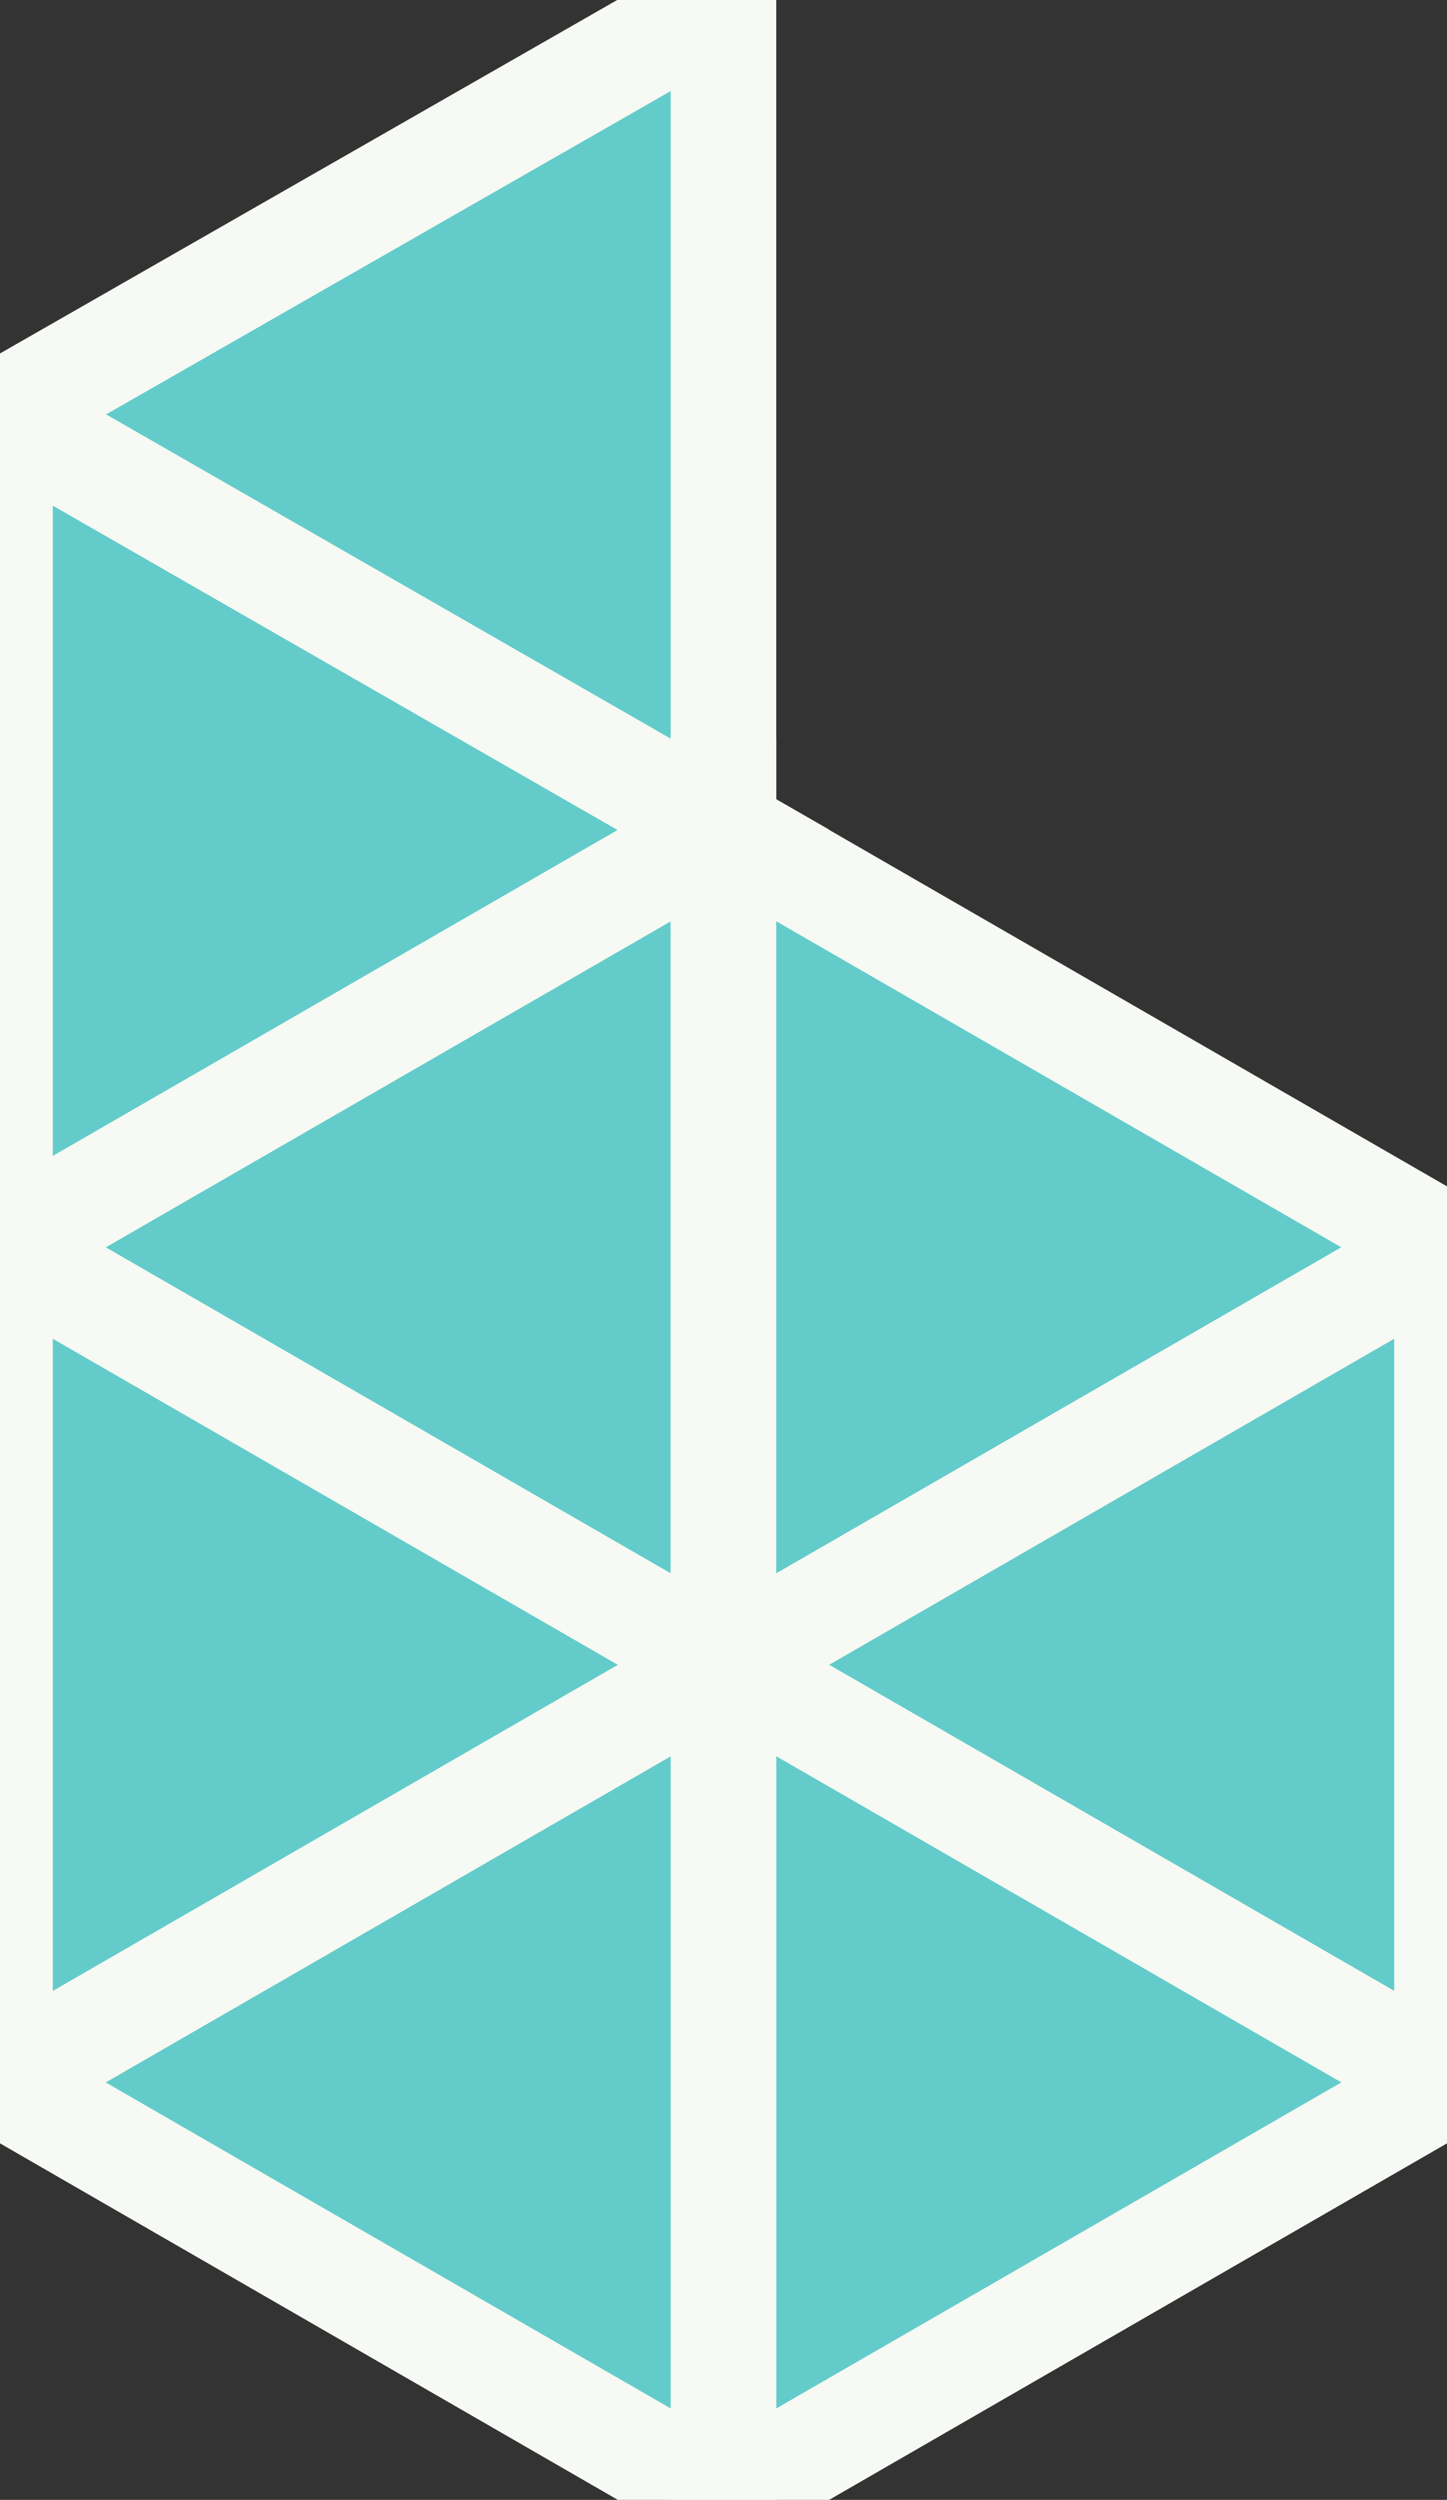 <svg id="Layer_2" data-name="Layer 2" xmlns="http://www.w3.org/2000/svg" viewBox="0 0 178.17 307.72">
  <rect x="0" y="0" width="178.17" height="307.72" fill="#333333" stroke="none"/>
  <defs>
    <style>
      <!-- .cls-1{fill:#71967e;}.cls-2{fill:#96c8a8;}.cls-3{fill:#abd3b9;}.cls-4{fill:#4b6454;}.cls-5{fill:#26322a;} -->
      .cls-poly{fill:#63CCCA;stroke:#F7F9F4;}
    </style>
  </defs>
  <title>b</title>
  <polygon stroke-width="13" class="cls-poly cls-1" points="89.08 204.93 0 153.54 89.08 102.15 89.08 204.93"/>
  <polygon stroke-width="13" class="cls-poly cls-2" points="0 51 0 153.54 89.08 102.15 0 51"/>
  <polygon stroke-width="13" class="cls-poly cls-3" points="89.08 0 89.08 102.15 0 51 89.08 0"/>
  <polygon stroke-width="13" class="cls-poly cls-4" points="89.08 204.93 178.17 153.54 89.08 102.15 89.08 204.93"/>
  <polygon stroke-width="13" class="cls-poly cls-5" points="178.17 256.33 89.08 204.93 178.17 153.54 178.17 256.33"/>
  <polygon stroke-width="13" class="cls-poly cls-4" points="89.08 307.72 89.08 204.93 178.17 256.33 89.08 307.72"/>
  <polygon stroke-width="13" class="cls-poly cls-1" points="0 256.33 89.08 204.93 89.08 307.72 0 256.33"/>
  <polygon stroke-width="13" class="cls-poly cls-4" points="0 153.54 0 256.33 89.08 204.93 0 153.54"/>
</svg>
